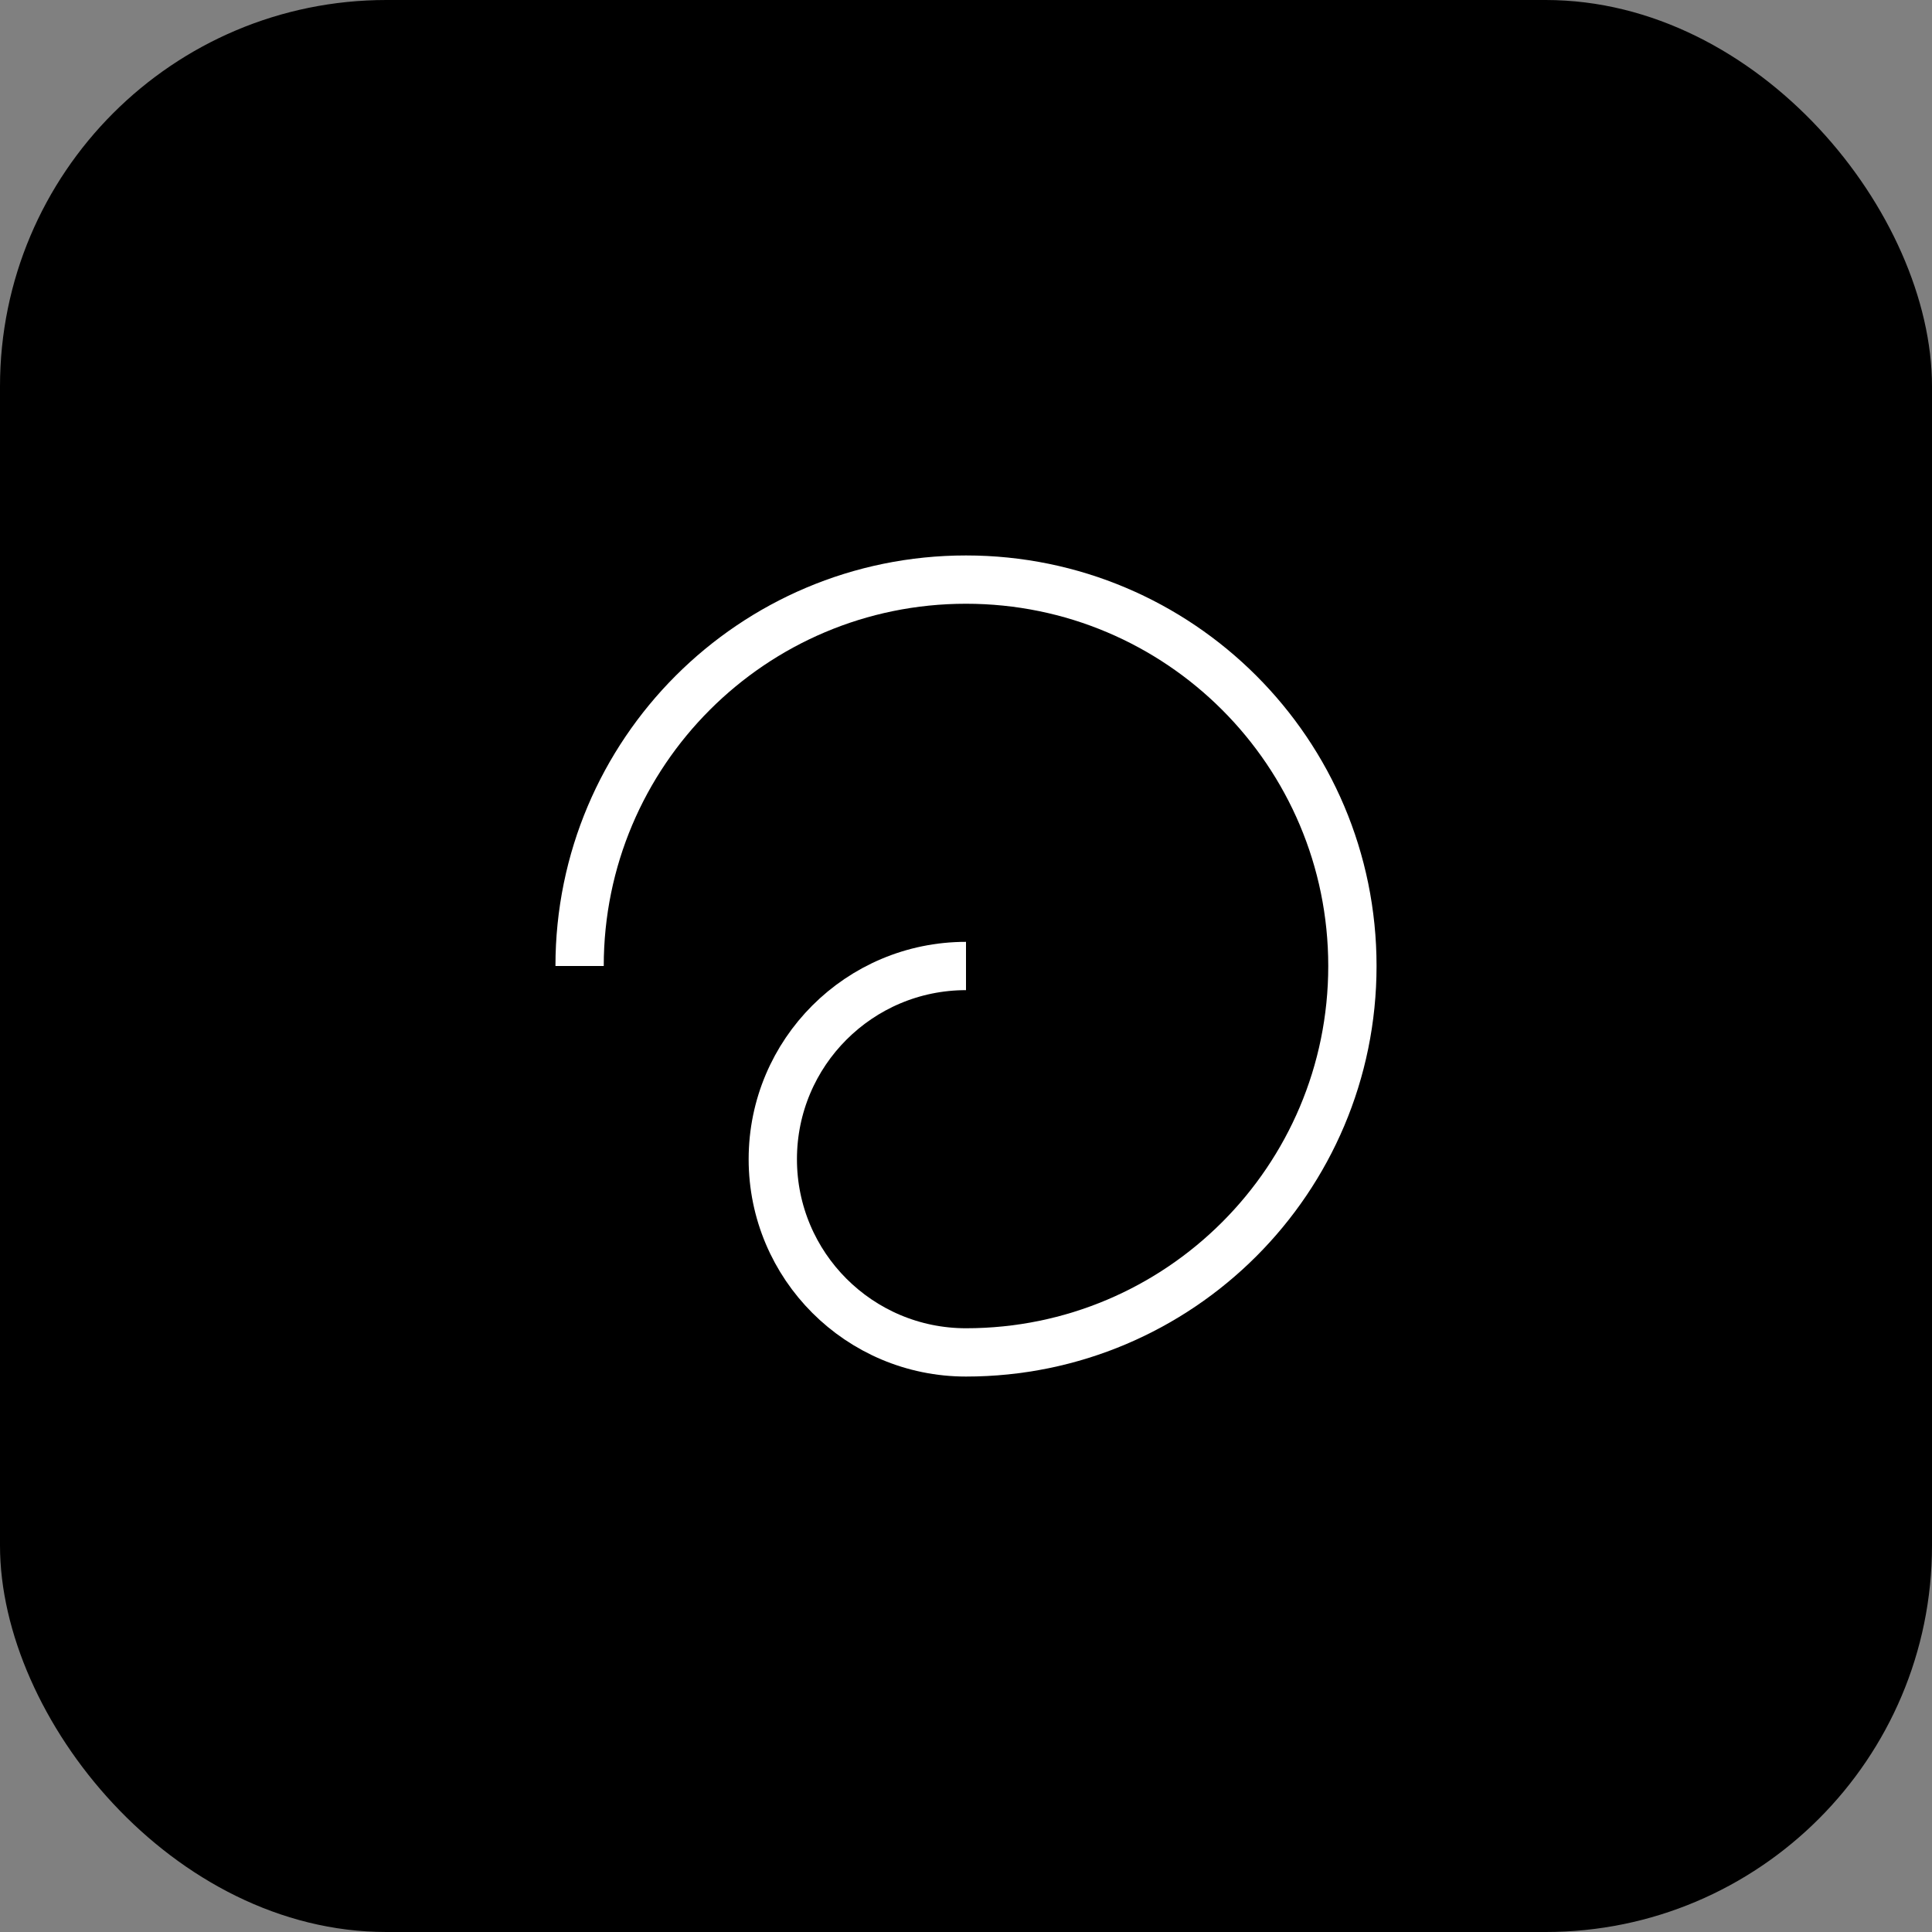<svg width="40" height="40" viewBox="0 0 40 40" fill="none" xmlns="http://www.w3.org/2000/svg">
  <rect x="0" y="0" width="40" height="40" fill="#808080" stroke="none"/>
  <rect width="40" height="40" rx="8" fill="url(#gradient)" />
  <path d="M12 20C12 15.582 15.582 12 20 12C24.418 12 28 15.582 28 20C28 24.418 24.418 28 20 28" stroke="white" strokeWidth="3" strokeLinecap="round"/>
  <path d="M20 28C17.791 28 16 26.209 16 24C16 21.791 17.791 20 20 20" stroke="white" strokeWidth="3" strokeLinecap="round"/>
  <defs>
    <linearGradient id="gradient" x1="0" y1="0" x2="40" y2="40" gradientUnits="userSpaceOnUse">
      <stop stopColor="#3B82F6"/>
      <stop offset="1" stopColor="#8B5CF6"/>
    </linearGradient>
  </defs>
</svg>